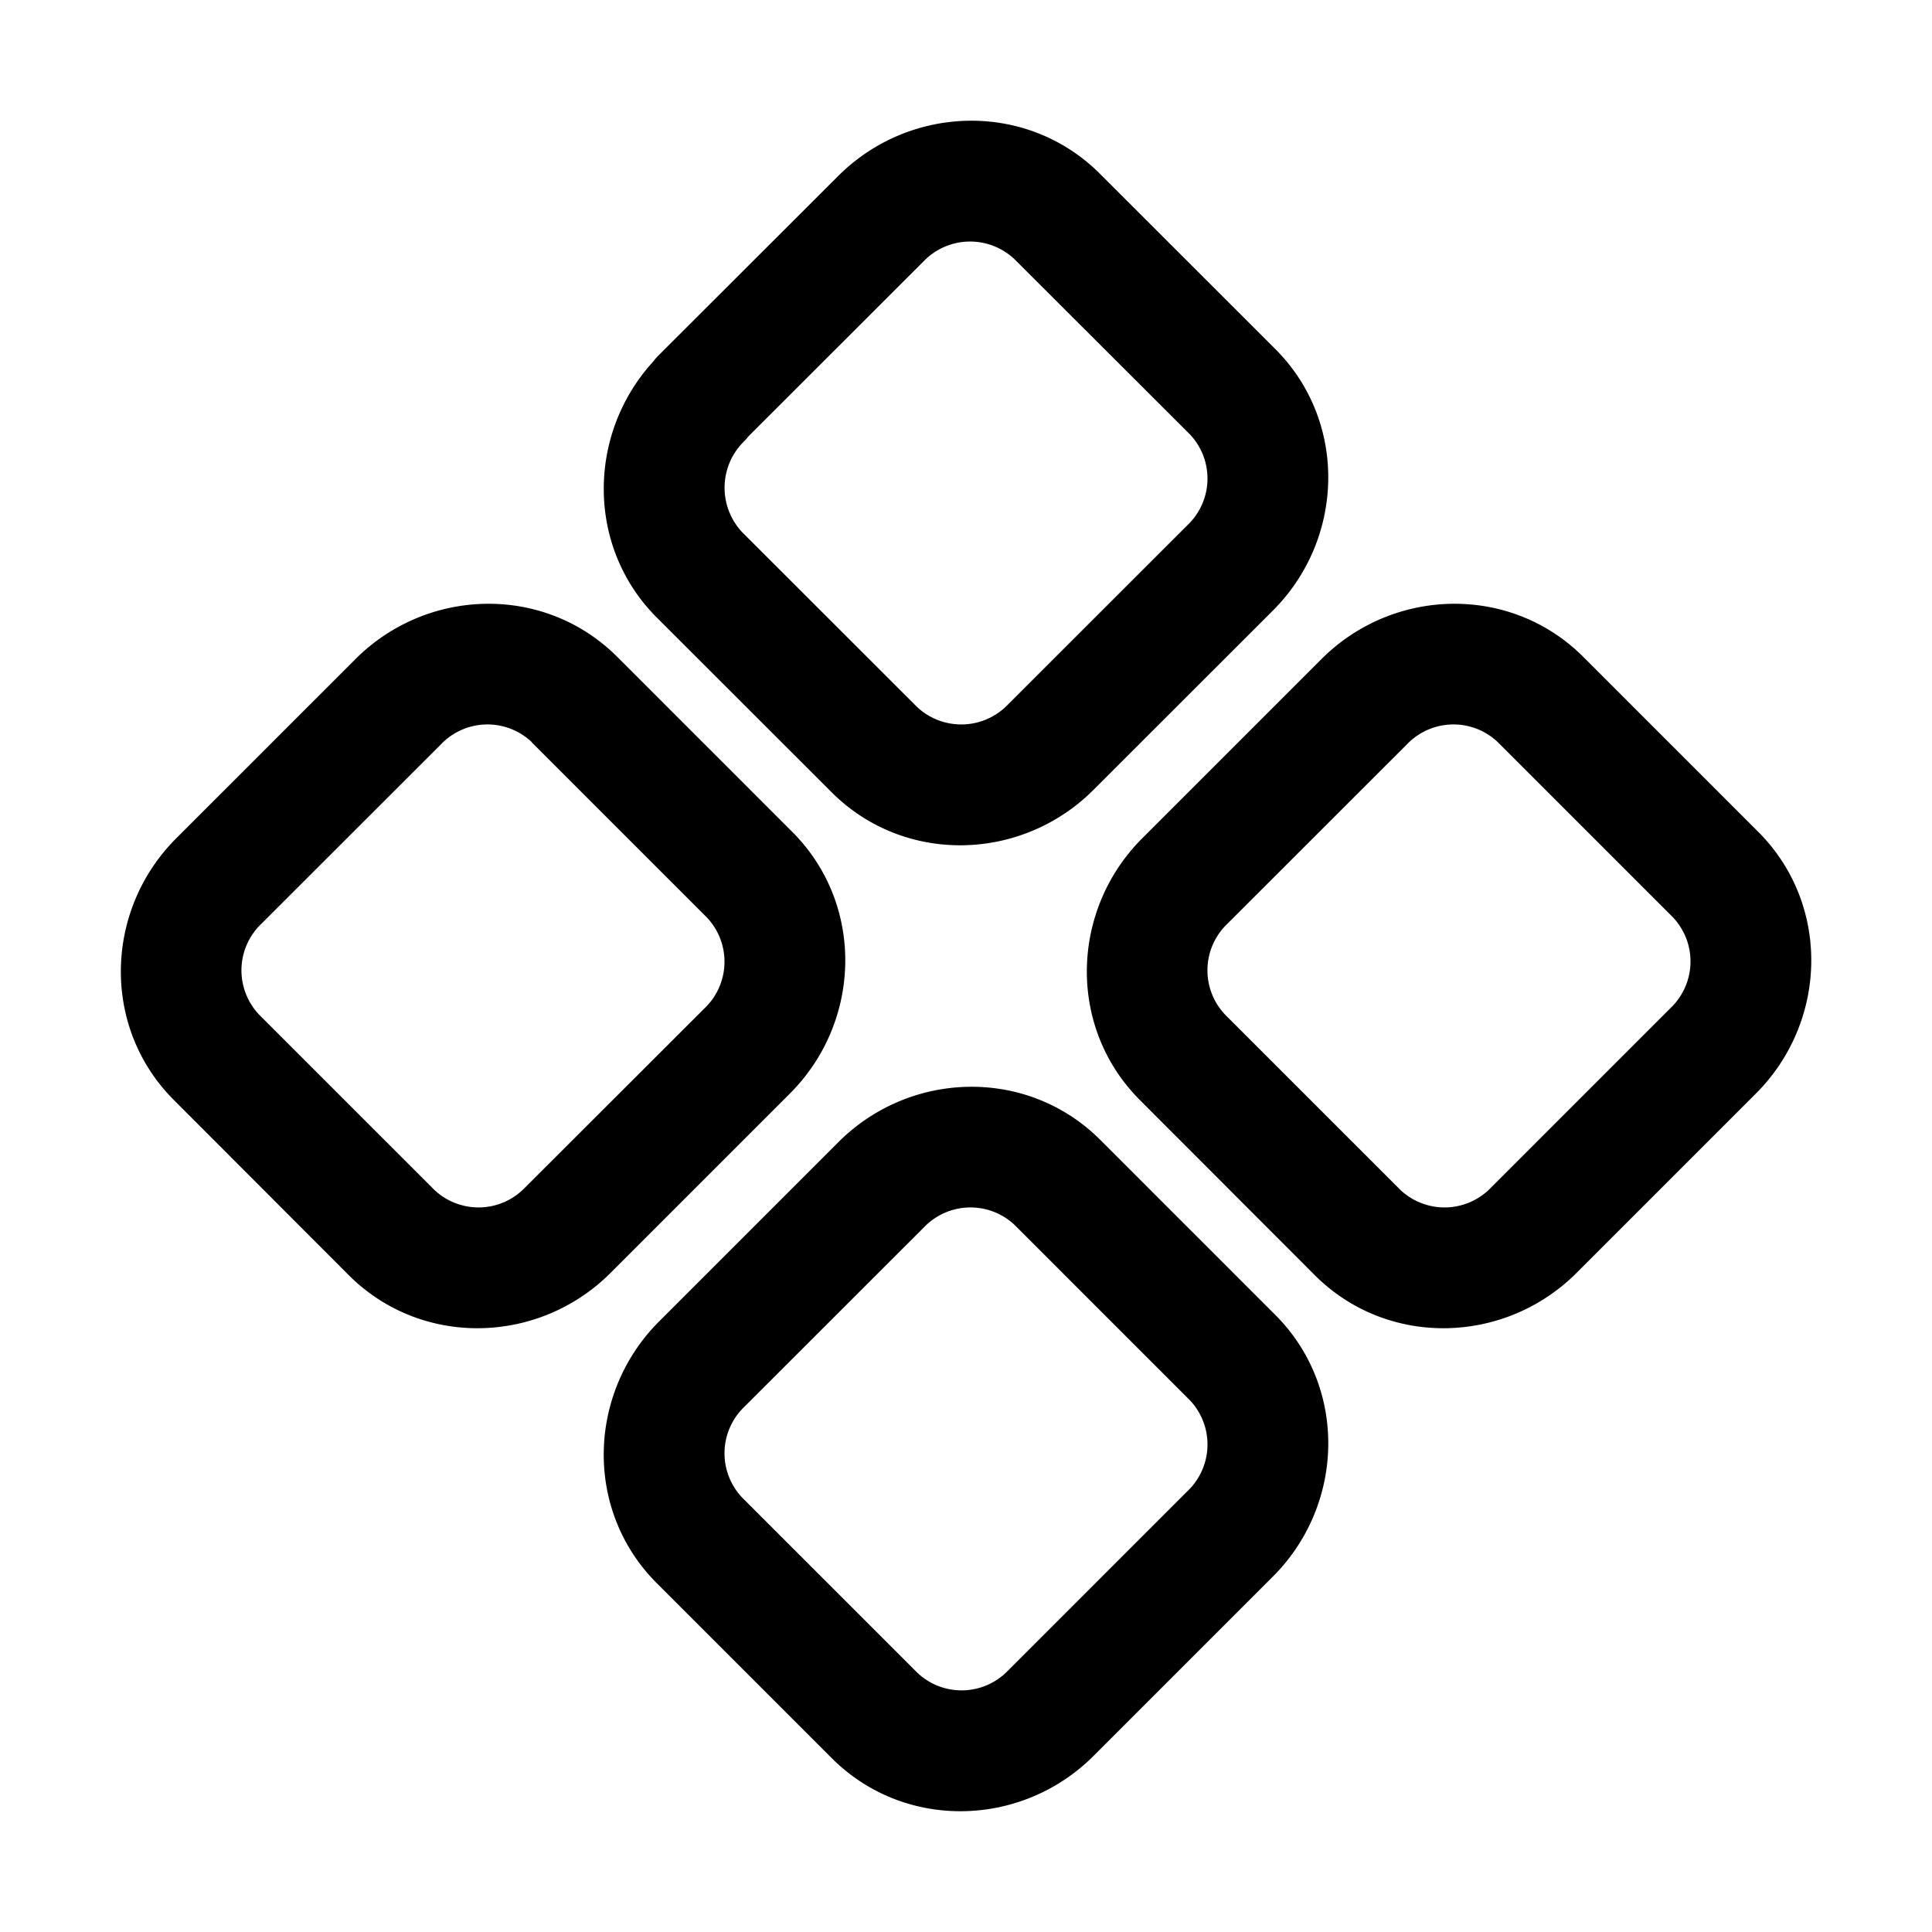 <svg xmlns="http://www.w3.org/2000/svg" width="16" height="16" fill="currentColor" viewBox="0 0 16 16">
  <path fill-rule="evenodd" d="M2.944 5.458c.594-.594 1.565-.62 2.167-.019l1.45 1.45c.602.602.575 1.573-.019 2.167l-1.486 1.486c-.594.594-1.565.62-2.167.019L1.44 9.11c-.602-.602-.575-1.573.019-2.167l1.486-1.486Zm1.46.688a.533.533 0 0 0-.753.019L2.165 7.65a.533.533 0 0 0-.019.753l1.45 1.45a.533.533 0 0 0 .753-.019L5.835 8.35a.533.533 0 0 0 .019-.752l-1.45-1.45Zm2.538-4.689c.594-.593 1.565-.62 2.167-.018l1.451 1.45c.603.602.576 1.573-.018 2.167L9.054 6.543c-.594.593-1.565.62-2.167.018L5.44 5.115c-.585-.584-.577-1.52-.033-2.118a.5.5 0 0 1 .046-.053l1.489-1.487Zm-.74 2.152a.501.501 0 0 1-.037.043.538.538 0 0 0-.018.756l1.446 1.445a.535.535 0 0 0 .754-.018l1.488-1.487a.532.532 0 0 0 .019-.751l-1.452-1.45a.535.535 0 0 0-.754.018L6.203 3.609Zm.742 5.849c.594-.594 1.565-.62 2.167-.019l1.45 1.45c.602.602.575 1.573-.019 2.167l-1.486 1.486c-.594.594-1.565.62-2.167.019l-1.45-1.45c-.602-.602-.575-1.573.019-2.167l1.486-1.486Zm1.46.688a.533.533 0 0 0-.753.019L6.165 11.65a.533.533 0 0 0-.019.752l1.45 1.45a.533.533 0 0 0 .753-.018l1.486-1.486a.533.533 0 0 0 .019-.752l-1.45-1.45Zm2.54-4.688c.594-.594 1.565-.62 2.167-.019l1.45 1.45c.602.602.575 1.573-.019 2.167l-1.486 1.486c-.594.594-1.565.62-2.167.019L9.44 9.11c-.602-.602-.575-1.573.019-2.167l1.486-1.486Zm1.46.688a.533.533 0 0 0-.753.019L10.165 7.65a.533.533 0 0 0-.019.753l1.45 1.45a.533.533 0 0 0 .753-.019l1.486-1.486a.533.533 0 0 0 .019-.752l-1.45-1.45Z" clip-rule="evenodd"/>
</svg>
